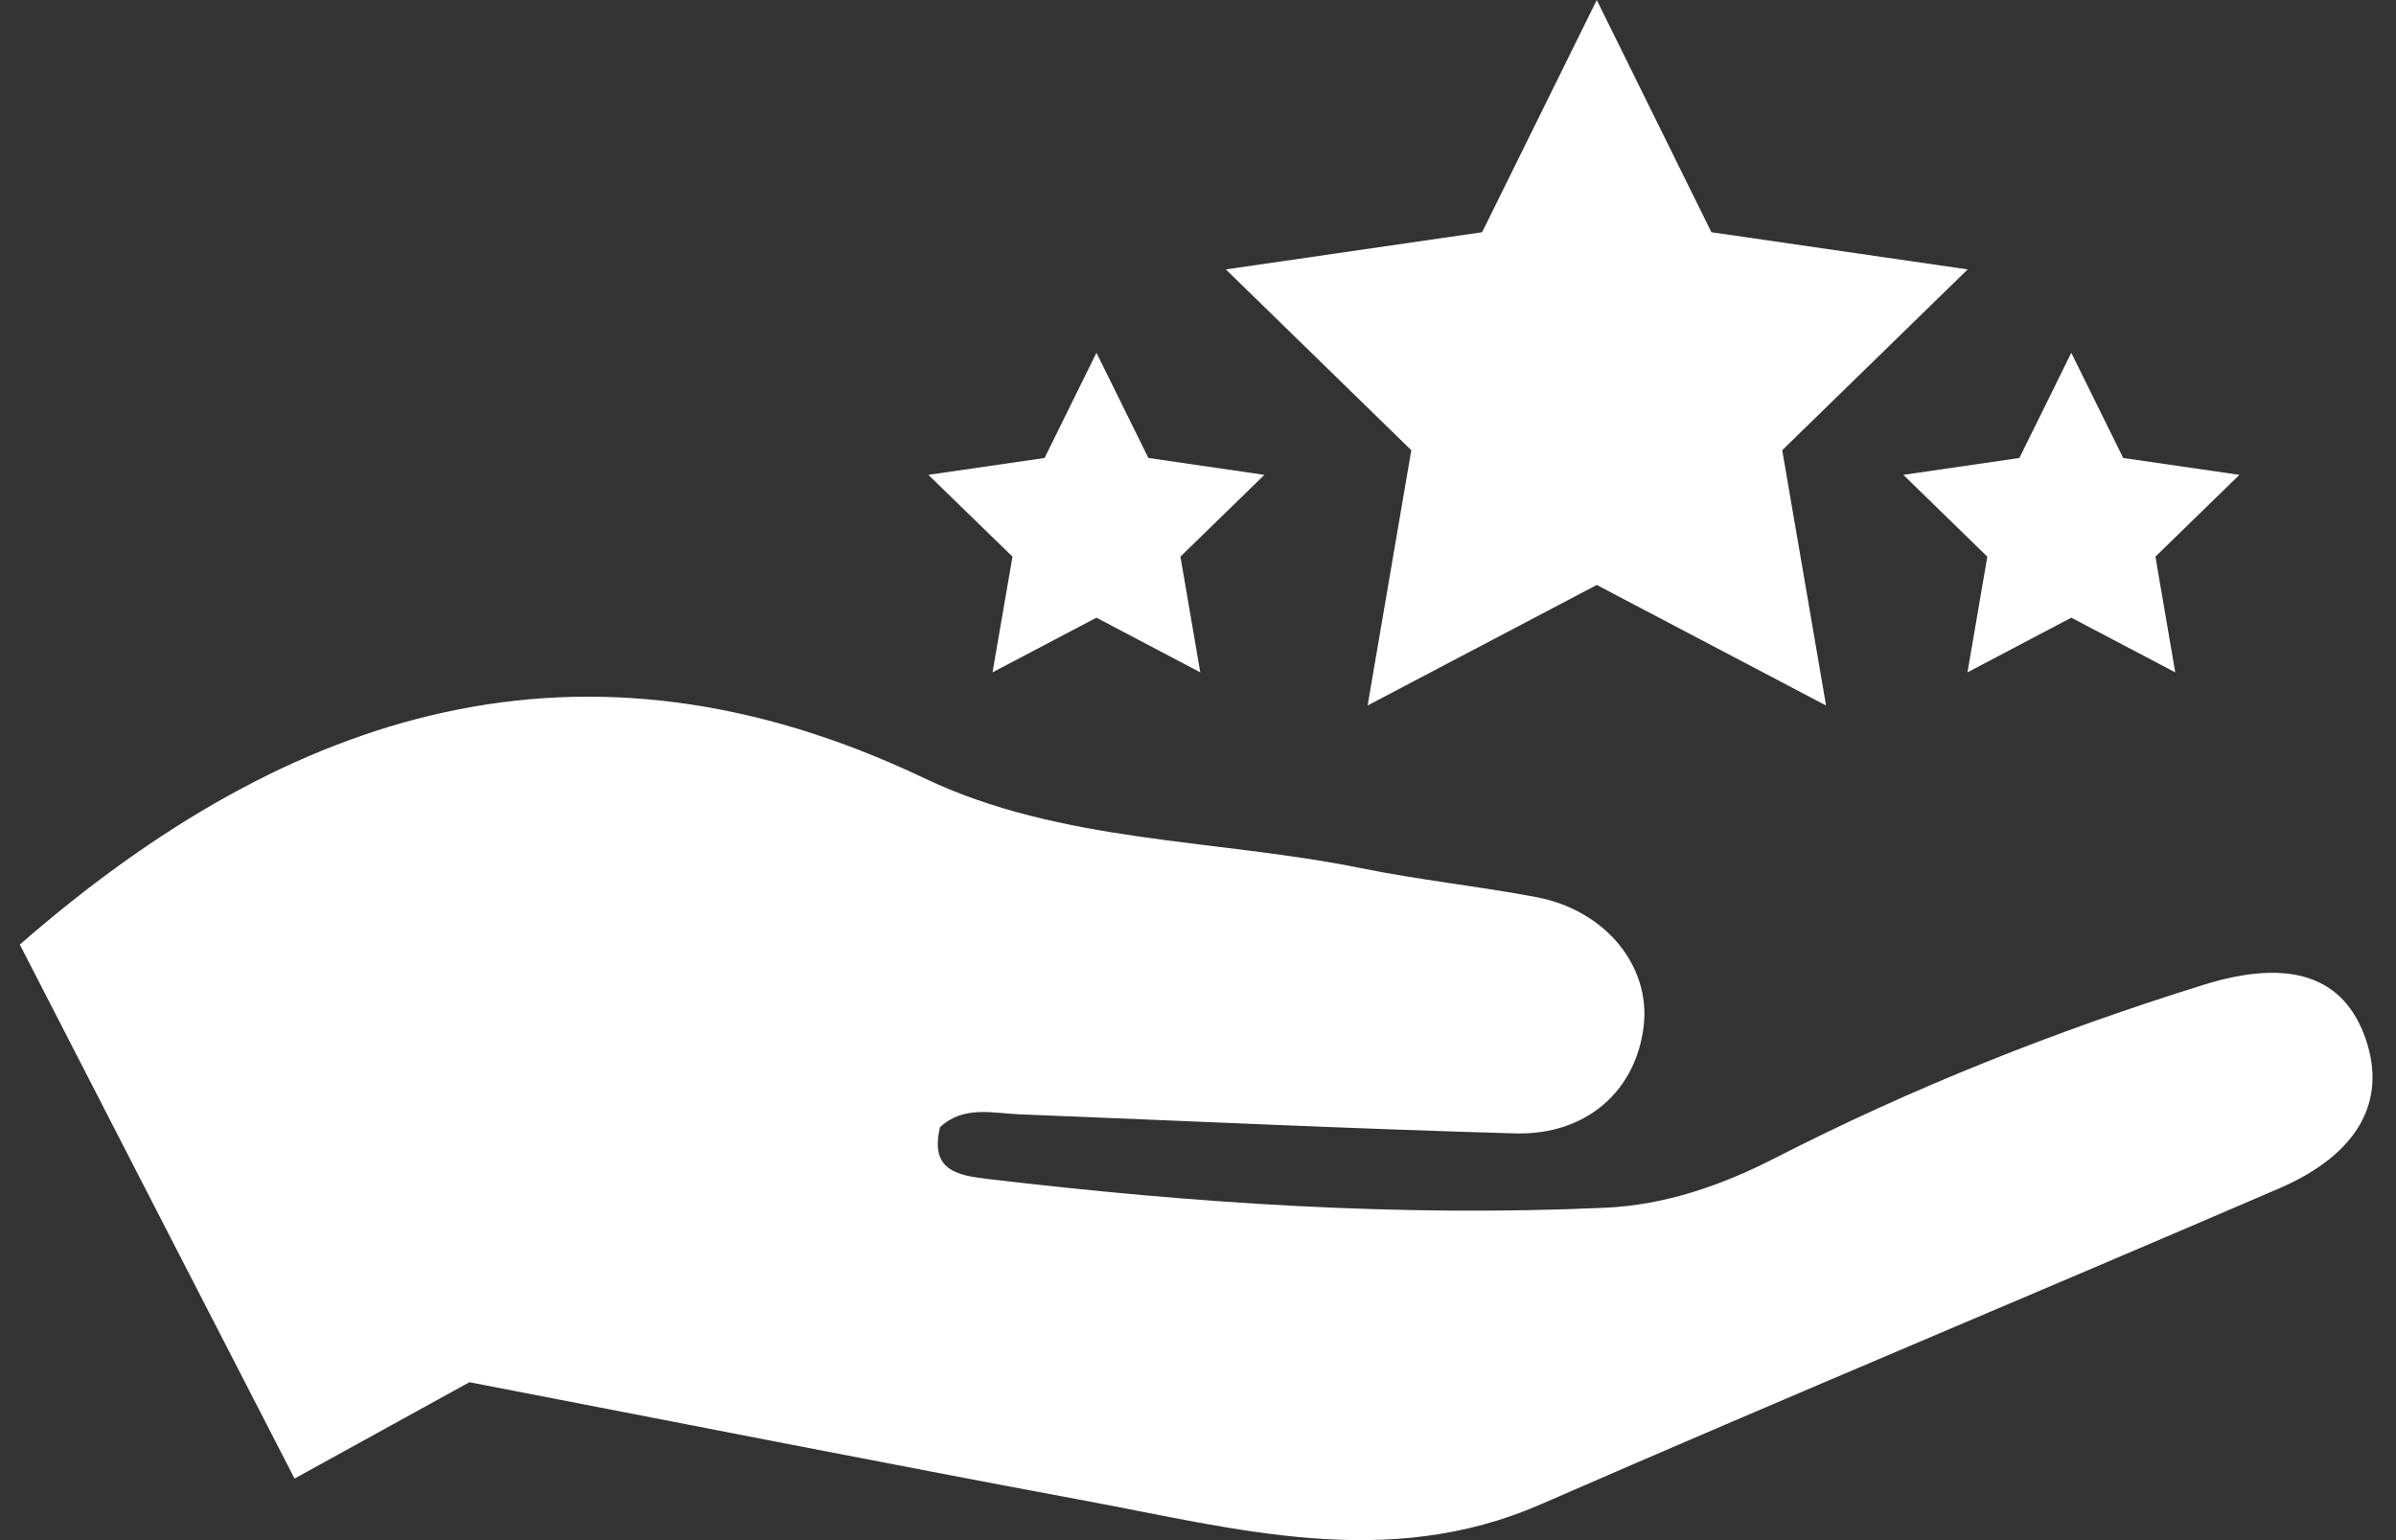 <svg width="84" height="54" viewBox="0 0 84 54" fill="none" xmlns="http://www.w3.org/2000/svg">
<rect x="0" y="0" width="84" height="54" fill="#333333" stroke="none"/>
<path d="M16.458 48.463C14.498 49.544 12.537 50.624 10.326 51.841C7.056 45.497 3.857 39.267 0.695 33.118C10.174 24.851 20.445 21.592 32.401 27.284C37.213 29.576 42.607 29.402 47.718 30.44C49.75 30.853 51.825 31.07 53.867 31.456C56.29 31.917 57.87 33.873 57.626 35.969C57.36 38.245 55.621 39.81 53.112 39.739C47.327 39.576 41.548 39.299 35.763 39.071C34.796 39.033 33.78 38.751 32.955 39.522C32.596 41.032 33.541 41.206 34.622 41.336C41.814 42.189 49.027 42.672 56.273 42.346C58.381 42.249 60.336 41.57 62.21 40.614C67.039 38.137 72.074 36.143 77.251 34.53C80.341 33.569 82.194 34.269 82.938 36.431C83.688 38.609 82.672 40.478 79.891 41.673C71.27 45.388 62.612 48.995 54.008 52.748C48.631 55.095 43.346 53.601 38.044 52.618C30.858 51.276 23.694 49.859 16.458 48.463Z" fill="white"/>
<path d="M55.98 0L59.999 8.142L68.984 9.446L62.482 15.785L64.019 24.736L55.98 20.51L47.946 24.736L49.478 15.785L42.976 9.446L51.961 8.142L55.98 0Z" fill="white"/>
<path d="M38.44 12.369L40.26 16.057L44.328 16.649L41.384 19.517L42.08 23.574L38.44 21.657L34.796 23.574L35.496 19.517L32.547 16.649L36.621 16.057L38.44 12.369Z" fill="white"/>
<path d="M72.616 12.369L74.436 16.057L78.51 16.649L75.566 19.517L76.261 23.574L72.616 21.657L68.977 23.574L69.672 19.517L66.728 16.649L70.797 16.057L72.616 12.369Z" fill="white"/>
</svg>
